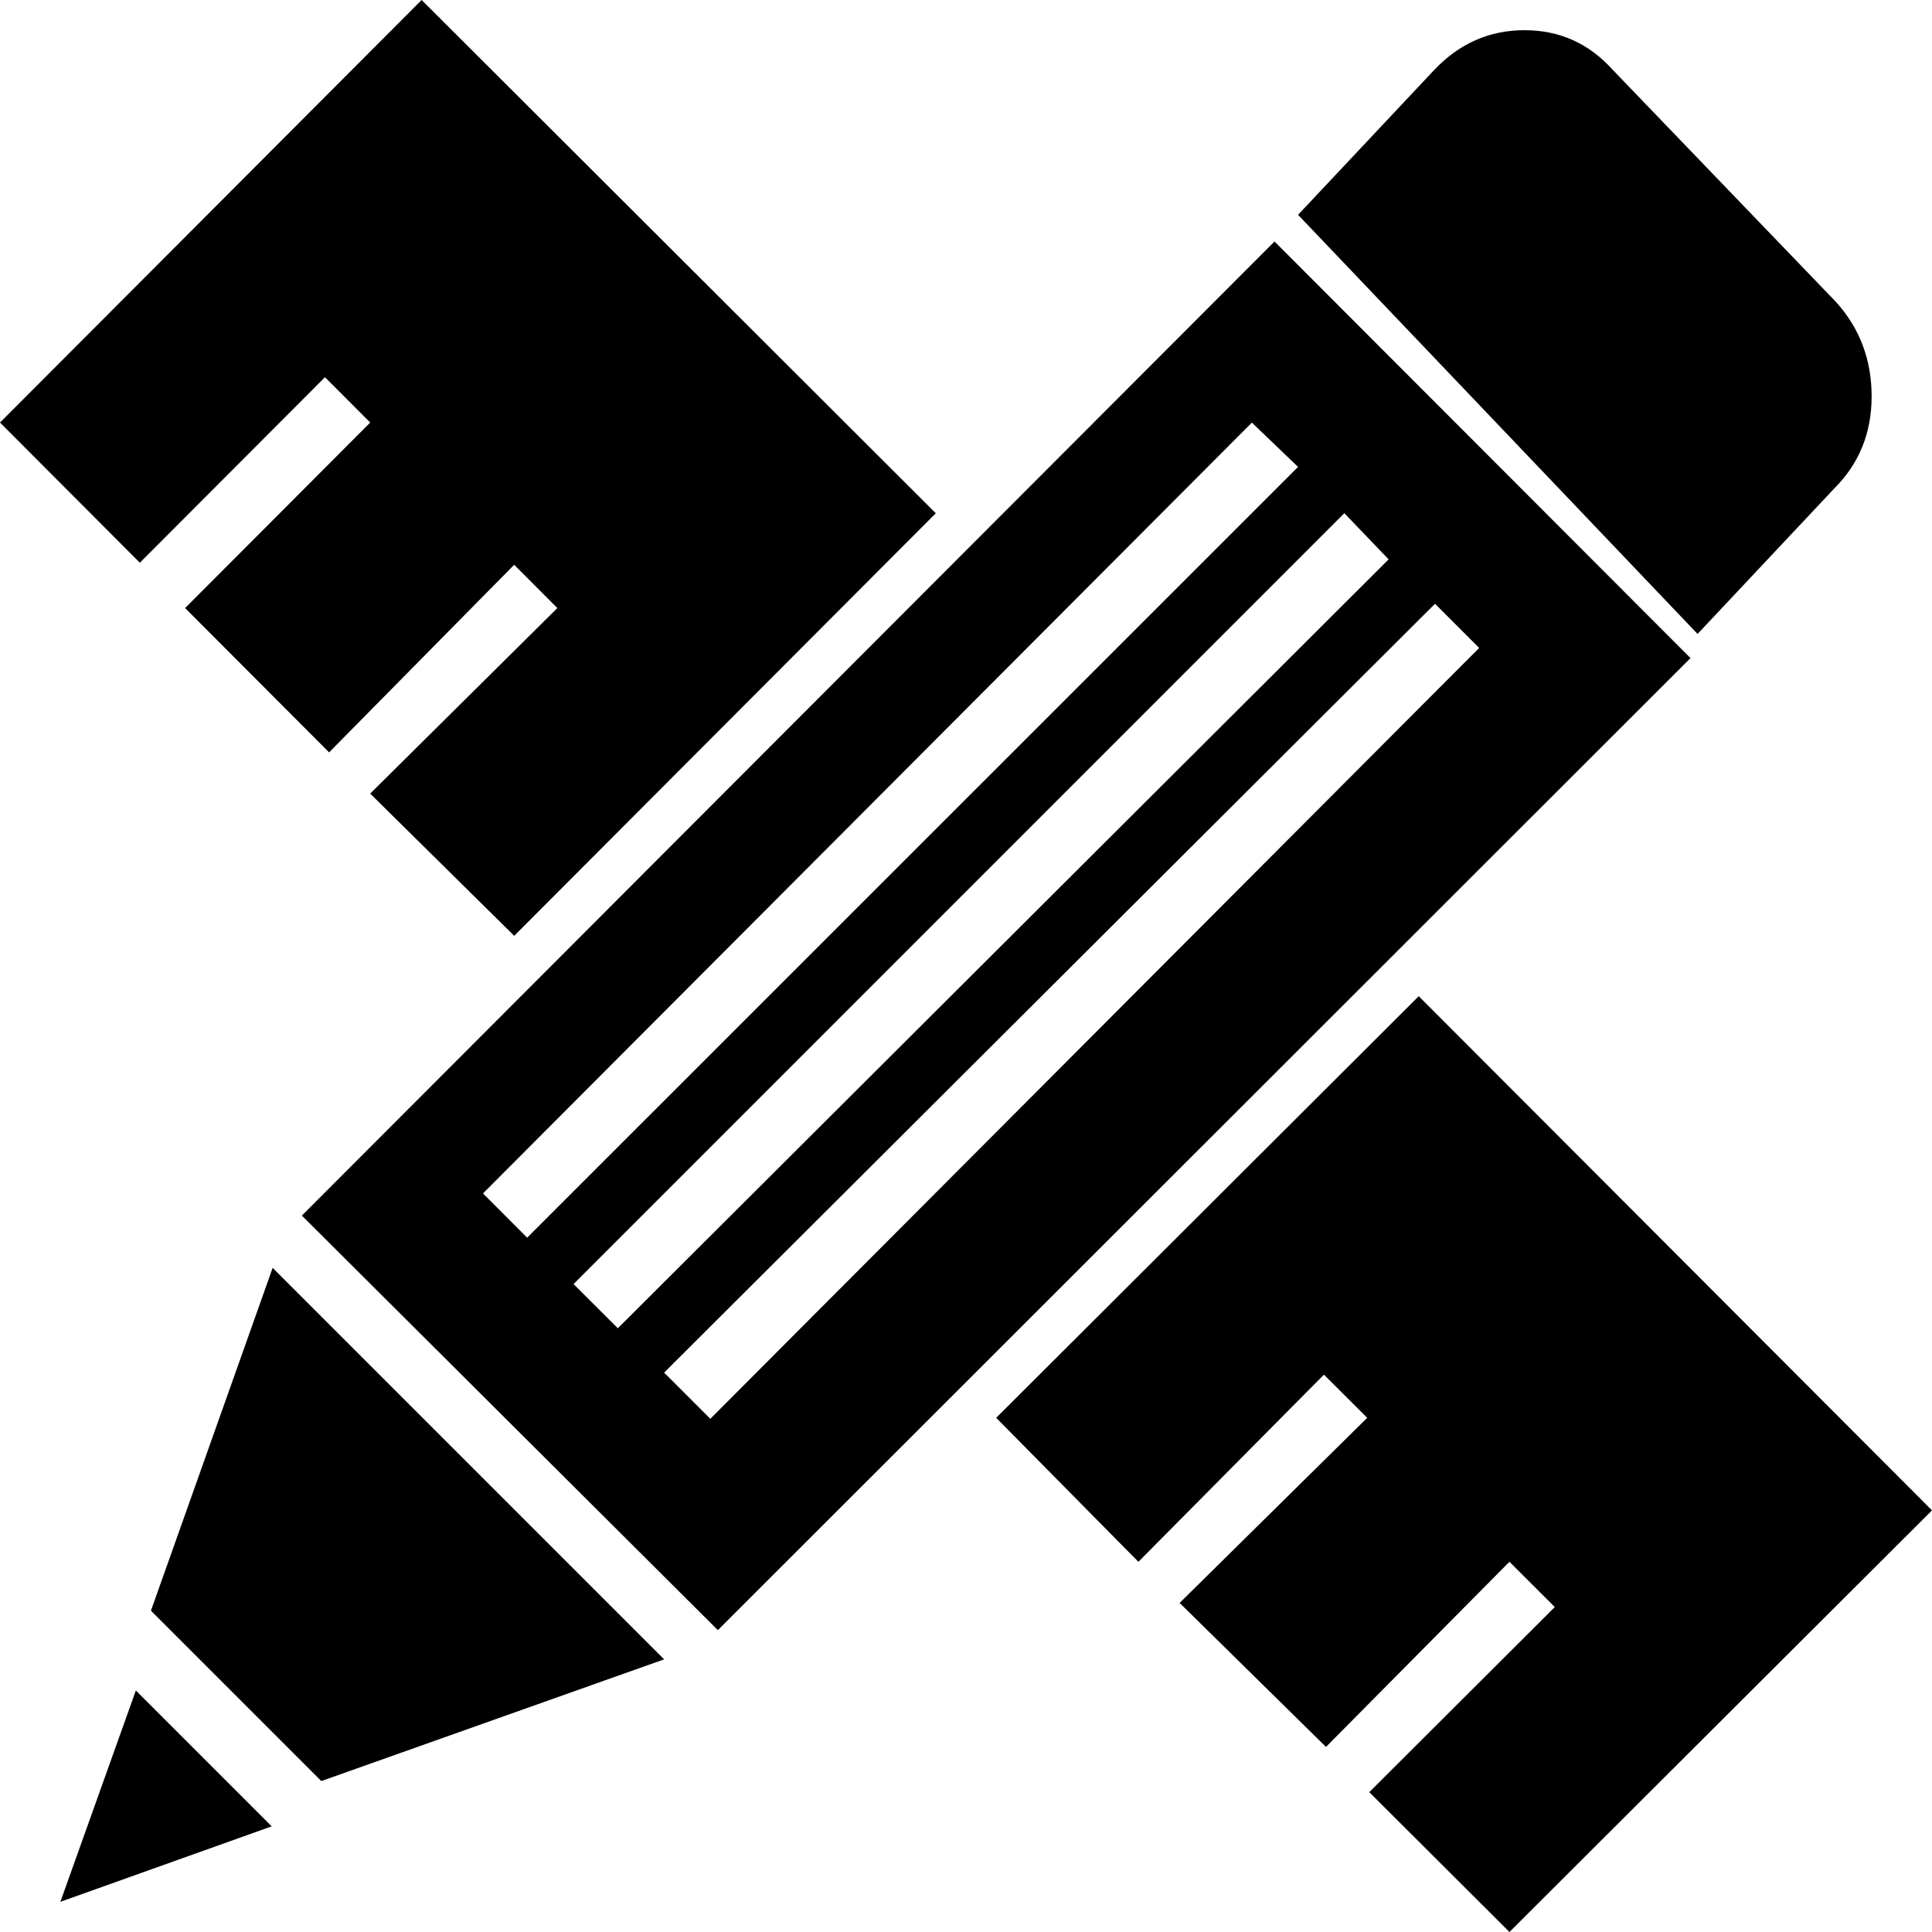 <svg xmlns="http://www.w3.org/2000/svg" width="64" height="64" viewBox="0 0 64 64">
    <path fill="#000" fill-rule="evenodd" d="M10.765 12.496l1.499 1.502-6.132 6.145 4.77 4.78 6.131-6.214 1.43 1.434-6.2 6.146L17.034 31 31 17.002 13.967 0 0 13.998l4.633 4.643 6.132-6.145zM46.998 33L33 46.967l4.711 4.77 6.146-6.2 1.434 1.43-6.214 6.132 4.848 4.77 6.077-6.133 1.502 1.5-6.145 6.131L50.002 64 64 50.033 46.998 33zm13.757-16.811c.83-.825 1.245-1.844 1.245-3.058 0-1.215-.393-2.257-1.18-3.128l-7.403-7.697C52.631 1.436 51.66 1 50.502 1c-1.158 0-2.151.435-2.981 1.306L43 7.116 56.234 21l4.521-4.811zM5 53.356L10.644 59 22 54.968 9.032 42 5 53.356zM42.22 8L10 40.268 23.78 54 56 21.8 42.22 8zM16 39.533L41.47 14 43 15.467 17.463 41 16 39.533zm3 3.004L44.533 17 46 18.53 20.467 44 19 42.537zm3 2.933L47.537 20 49 21.463 23.53 47 22 45.47zM2 63l7-2.5L4.5 56 2 63z"/>
</svg>
